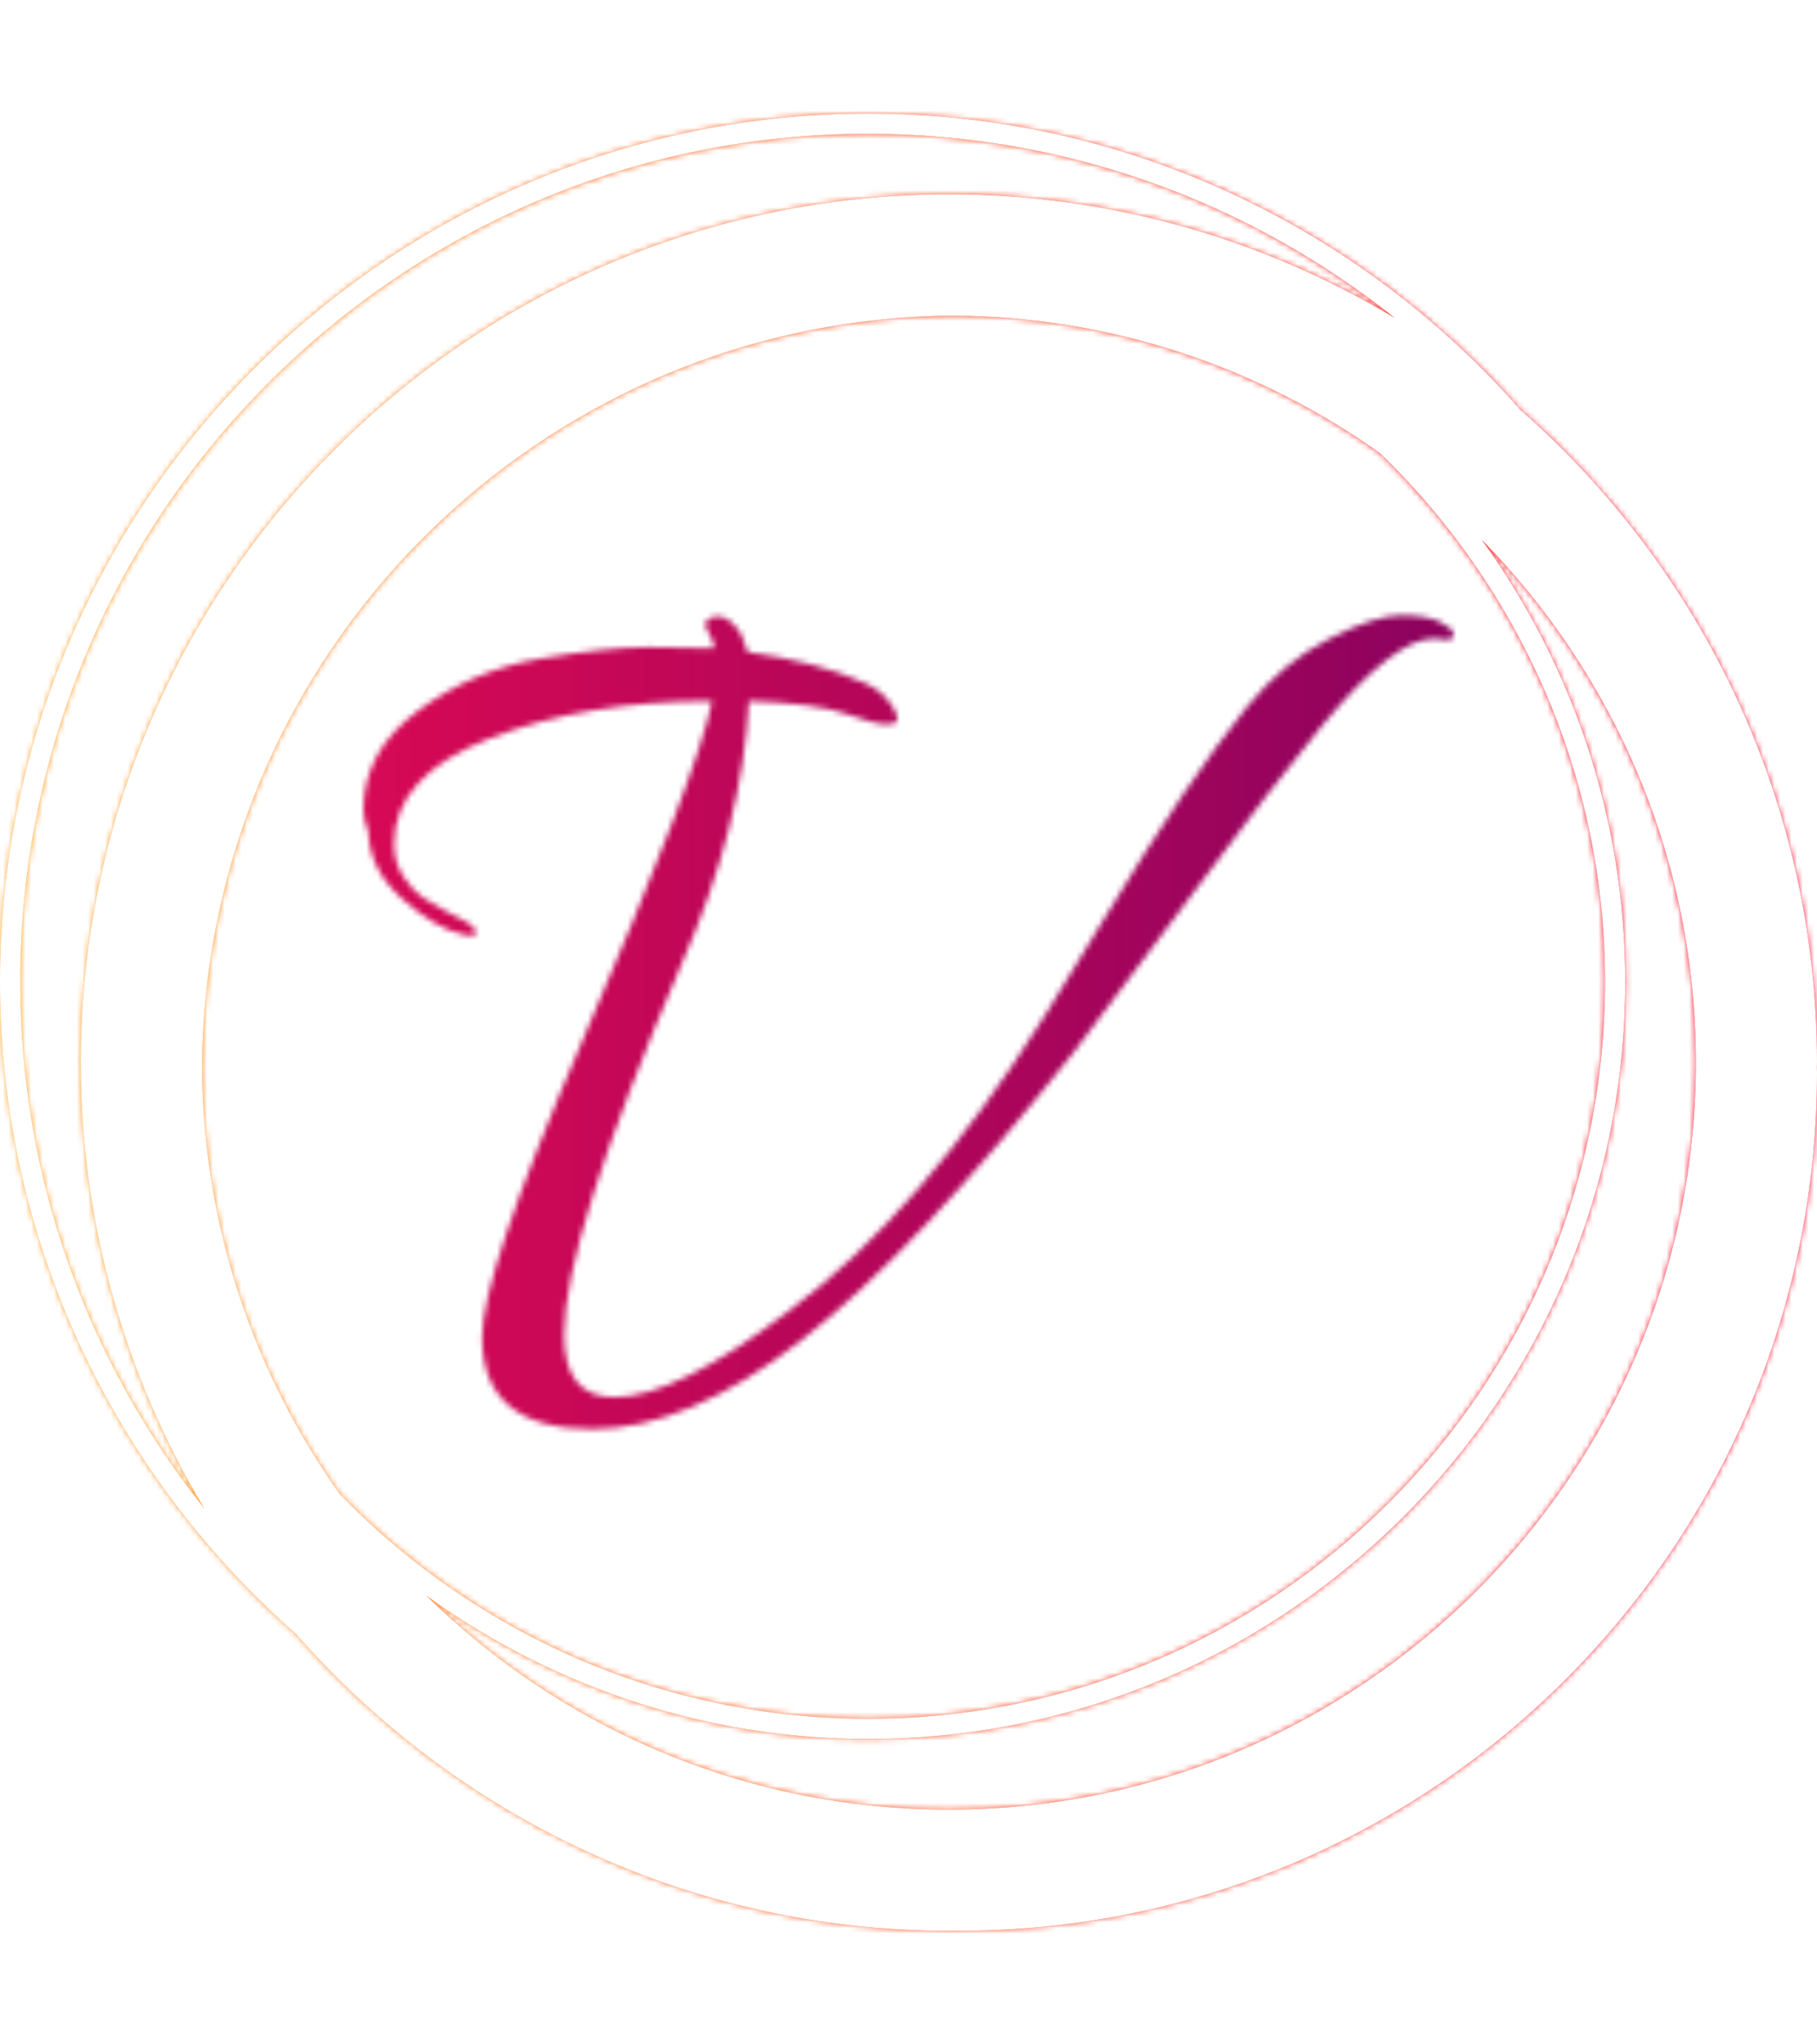 <svg xmlns="http://www.w3.org/2000/svg" version="1.1" xmlns:xlink="http://www.w3.org/1999/xlink" xmlns:svgjs="http://svgjs.dev/svgjs" width="1000" height="1125" viewBox="0 0 1000 1125"><g transform="matrix(1,0,0,1,0,0)"><svg viewBox="0 0 320 360" data-background-color="#ffffff" preserveAspectRatio="xMidYMid meet" height="1125" width="1000" xmlns="http://www.w3.org/2000/svg" xmlns:xlink="http://www.w3.org/1999/xlink"><g id="tight-bounds" transform="matrix(1,0,0,1,0,0)"><svg viewBox="0 0 320 360" height="360" width="320"><rect width="320" height="360" fill="url(#a2a168dc-8cf8-4946-b162-8dd8e5e5fce0)" mask="url(#4bc9de24-a8e6-46d1-83b6-202004b3a21a)" data-fill-palette-color="tertiary"></rect><g><svg></svg></g><g><svg viewBox="0 0 320 360" height="360" width="320"><g><path xmlns="http://www.w3.org/2000/svg" d="M320 187.111c0-45.764-20.238-86.866-52.203-114.908-28.043-31.964-69.145-52.203-114.908-52.203-84.302 0-152.889 68.587-152.889 152.889 0 45.753 20.231 86.848 52.185 114.891 28.043 31.975 69.152 52.22 114.926 52.22 0.299 0 0.59-0.021 0.889-0.021 0.299 0 0.59 0.021 0.889 0.021 83.456 0 151.111-67.655 151.111-151.111 0-0.299-0.021-0.59-0.021-0.889 0-0.299 0.021-0.59 0.021-0.889zM59.833 263.097c-15.093-21.255-24.071-47.143-24.256-75.097 0.48-72.928 59.492-131.943 132.423-132.423 27.954 0.185 53.845 9.163 75.097 24.256 24.366 23.627 39.57 56.64 39.57 93.056 0 71.559-58.219 129.778-129.778 129.778-36.416 0-69.429-15.204-93.056-39.57zM3.556 172.889c0-82.343 66.99-149.333 149.333-149.333 35.051 0 67.292 12.167 92.8 32.462-22.98-13.824-49.863-21.796-78.578-21.796-84.302 0-152.889 68.587-152.889 152.889 0 28.708 7.968 55.584 21.785 78.56-20.288-25.5-32.452-57.739-32.451-92.782zM167.111 318.667c-35.84 0-68.363-14.418-92.107-37.743 21.952 15.89 48.864 25.298 77.885 25.298 73.522 0 133.333-59.812 133.333-133.333 0-29.02-9.408-55.932-25.298-77.885 23.324 23.744 37.742 56.267 37.743 92.107 0 72.54-59.015 131.556-131.556 131.556z" fill="url(#a2a168dc-8cf8-4946-b162-8dd8e5e5fce0)" fill-rule="nonzero" stroke="none" stroke-width="1" stroke-linecap="butt" stroke-linejoin="miter" stroke-miterlimit="10" stroke-dasharray="" stroke-dashoffset="0" font-family="none" font-weight="none" font-size="none" text-anchor="none" style="mix-blend-mode: normal" data-fill-palette-color="tertiary"></path></g><g transform="matrix(1,0,0,1,64,108.35)"><svg viewBox="0 0 192 143.3" height="143.3" width="192"><g><svg viewBox="0 0 192 143.3" height="143.3" width="192"><g><svg viewBox="0 0 192 143.3" height="143.3" width="192"><g><svg viewBox="0 0 192 143.3" height="143.3" width="192"><g id="textblocktransform"><svg viewBox="0 0 192 143.3" height="143.3" width="192" id="textblock"><g><svg viewBox="0 0 192 143.3" height="143.3" width="192"><g transform="matrix(1,0,0,1,0,0)"><svg width="192" viewBox="1 -29.7 44.55 33.25" height="143.3" data-palette-color="url(#3209849b-bf30-4279-b1a6-737227c14647)"></svg></g></svg></g></svg></g></svg></g><g></g></svg></g></svg></g></svg></g></svg></g><defs></defs><mask id="98ca2902-e0b5-4859-a243-18ee5849ffa9"><g id="SvgjsG1490"><svg viewBox="0 0 320 360" height="360" width="320"><g><svg></svg></g><g><svg viewBox="0 0 320 360" height="360" width="320"><g></g><g transform="matrix(1,0,0,1,64,108.35)"><svg viewBox="0 0 192 143.3" height="143.3" width="192"><g><svg viewBox="0 0 192 143.3" height="143.3" width="192"><g><svg viewBox="0 0 192 143.3" height="143.3" width="192"><g><svg viewBox="0 0 192 143.3" height="143.3" width="192"><g id="SvgjsG1489"><svg viewBox="0 0 192 143.3" height="143.3" width="192" id="SvgjsSvg1488"><g><svg viewBox="0 0 192 143.3" height="143.3" width="192"><g transform="matrix(1,0,0,1,0,0)"><svg width="192" viewBox="1 -29.7 44.55 33.25" height="143.3" data-palette-color="url(#3209849b-bf30-4279-b1a6-737227c14647)"><path d="M10.35 3.55L10.35 3.55Q5.85 3.55 5.85-0.2L5.85-0.2Q5.85-2.8 9.9-12.2L9.9-12.2Q14.65-23.2 15.25-26.2L15.25-26.2Q10.1-26.2 6.18-24.68 2.25-23.15 2.25-20.35L2.25-20.35Q2.25-19.6 2.65-19 3.05-18.4 3.45-18.15L3.45-18.15Q4.25-17.65 5.25-17.15L5.25-17.15Q5.85-16.7 5.45-16.6L5.45-16.6Q5.3-16.6 5.1-16.65L5.1-16.65Q3.95-16.9 2.6-18.1 1.25-19.3 1.2-20.85L1.2-20.85Q1-21.35 1-21.75L1-21.75Q1-24.15 3.23-25.8 5.45-27.45 8.22-27.93 11-28.4 12.7-28.4 14.4-28.4 15.35-28.35L15.35-28.35Q15.3-28.7 15.05-29.1 14.8-29.5 15.35-29.65L15.35-29.65Q15.4-29.65 15.5-29.65L15.5-29.65Q16-29.65 16.45-28.9L16.45-28.9 16.7-28.2Q19.55-27.8 21.45-26.95L21.45-26.95Q22.2-26.65 22.65-25.93 23.1-25.2 22.35-25.25L22.35-25.25Q21.9-25.25 20.7-25.68 19.5-26.1 16.75-26.2L16.75-26.2Q16.5-21.15 14-15.45L14-15.45Q9.2-4.25 9.2-0.3L9.2-0.3Q9.2 2.25 11.25 2.25L11.25 2.25Q13.75 2.25 18.35-1.25L18.35-1.25Q23.8-5.3 28.85-13.35L28.85-13.35Q29.5-14.4 31.3-17.35L31.3-17.35Q34.75-23.05 37.1-25.95L37.1-25.95Q38.6-27.8 40.48-28.75 42.35-29.7 43.4-29.7 44.45-29.7 45-29.43 45.55-29.15 45.55-28.93 45.55-28.7 45.3-28.7L45.3-28.7 44.75-28.75Q43.1-28.75 40.1-25.1L40.1-25.1Q38.2-22.8 34.83-18.25 31.45-13.7 29.95-11.75L29.95-11.75Q23.55-3.7 18.9-0.08 14.25 3.55 10.35 3.55Z" opacity="1" transform="matrix(1,0,0,1,0,0)" fill="white" class="wordmark-text-0" id="SvgjsPath1487"></path></svg></g></svg></g></svg></g></svg></g><g></g></svg></g></svg></g></svg></g></svg></g><defs></defs></svg></g></mask><linearGradient x1="0" x2="1" y1="0.5" y2="0.5" id="3209849b-bf30-4279-b1a6-737227c14647"><stop stop-color="#f00b51" offset="0"></stop><stop stop-color="#730062" offset="1"></stop></linearGradient><rect width="320" height="360" fill="url(#3209849b-bf30-4279-b1a6-737227c14647)" mask="url(#98ca2902-e0b5-4859-a243-18ee5849ffa9)" data-fill-palette-color="primary"></rect><mask id="4bc9de24-a8e6-46d1-83b6-202004b3a21a"><g id="SvgjsG1497"><svg viewBox="0 0 320 360" height="360" width="320"><g><svg></svg></g><g><svg viewBox="0 0 320 360" height="360" width="320"><g><path xmlns="http://www.w3.org/2000/svg" d="M320 187.111c0-45.764-20.238-86.866-52.203-114.908-28.043-31.964-69.145-52.203-114.908-52.203-84.302 0-152.889 68.587-152.889 152.889 0 45.753 20.231 86.848 52.185 114.891 28.043 31.975 69.152 52.22 114.926 52.22 0.299 0 0.59-0.021 0.889-0.021 0.299 0 0.59 0.021 0.889 0.021 83.456 0 151.111-67.655 151.111-151.111 0-0.299-0.021-0.59-0.021-0.889 0-0.299 0.021-0.59 0.021-0.889zM59.833 263.097c-15.093-21.255-24.071-47.143-24.256-75.097 0.48-72.928 59.492-131.943 132.423-132.423 27.954 0.185 53.845 9.163 75.097 24.256 24.366 23.627 39.57 56.64 39.57 93.056 0 71.559-58.219 129.778-129.778 129.778-36.416 0-69.429-15.204-93.056-39.57zM3.556 172.889c0-82.343 66.99-149.333 149.333-149.333 35.051 0 67.292 12.167 92.8 32.462-22.98-13.824-49.863-21.796-78.578-21.796-84.302 0-152.889 68.587-152.889 152.889 0 28.708 7.968 55.584 21.785 78.56-20.288-25.5-32.452-57.739-32.451-92.782zM167.111 318.667c-35.84 0-68.363-14.418-92.107-37.743 21.952 15.89 48.864 25.298 77.885 25.298 73.522 0 133.333-59.812 133.333-133.333 0-29.02-9.408-55.932-25.298-77.885 23.324 23.744 37.742 56.267 37.743 92.107 0 72.54-59.015 131.556-131.556 131.556z" fill="white" fill-rule="nonzero" stroke="none" stroke-width="1" stroke-linecap="butt" stroke-linejoin="miter" stroke-miterlimit="10" stroke-dasharray="" stroke-dashoffset="0" font-family="none" font-weight="none" font-size="none" text-anchor="none" style="mix-blend-mode: normal"></path></g><g transform="matrix(1,0,0,1,64,108.35)"><svg viewBox="0 0 192 143.3" height="143.3" width="192"><g><svg viewBox="0 0 192 143.3" height="143.3" width="192"><g><svg viewBox="0 0 192 143.3" height="143.3" width="192"><g><svg viewBox="0 0 192 143.3" height="143.3" width="192"><g id="SvgjsG1496"><svg viewBox="0 0 192 143.3" height="143.3" width="192" id="SvgjsSvg1495"><g><svg viewBox="0 0 192 143.3" height="143.3" width="192"><g transform="matrix(1,0,0,1,0,0)"><svg width="192" viewBox="1 -29.7 44.55 33.25" height="143.3" data-palette-color="url(#3209849b-bf30-4279-b1a6-737227c14647)"></svg></g></svg></g></svg></g></svg></g><g></g></svg></g></svg></g></svg></g></svg></g><defs></defs><mask><g id="SvgjsG1494"><svg viewBox="0 0 320 360" height="360" width="320"><g><svg></svg></g><g><svg viewBox="0 0 320 360" height="360" width="320"><g></g><g transform="matrix(1,0,0,1,64,108.35)"><svg viewBox="0 0 192 143.3" height="143.3" width="192"><g><svg viewBox="0 0 192 143.3" height="143.3" width="192"><g><svg viewBox="0 0 192 143.3" height="143.3" width="192"><g><svg viewBox="0 0 192 143.3" height="143.3" width="192"><g id="SvgjsG1493"><svg viewBox="0 0 192 143.3" height="143.3" width="192" id="SvgjsSvg1492"><g><svg viewBox="0 0 192 143.3" height="143.3" width="192"><g transform="matrix(1,0,0,1,0,0)"><svg width="192" viewBox="1 -29.7 44.55 33.25" height="143.3" data-palette-color="url(#3209849b-bf30-4279-b1a6-737227c14647)"></svg></g></svg></g></svg></g></svg></g><g></g></svg></g></svg></g></svg></g></svg></g><defs></defs></svg></g></mask></svg></g></mask><linearGradient x1="0" x2="1" y1="0.5" y2="0.5" id="a2a168dc-8cf8-4946-b162-8dd8e5e5fce0"><stop stop-color="#ffa62e" offset="0"></stop><stop stop-color="#f71b3d" offset="1"></stop></linearGradient></svg><rect width="320" height="360" fill="none" stroke="none" visibility="hidden"></rect></g></svg></g></svg>